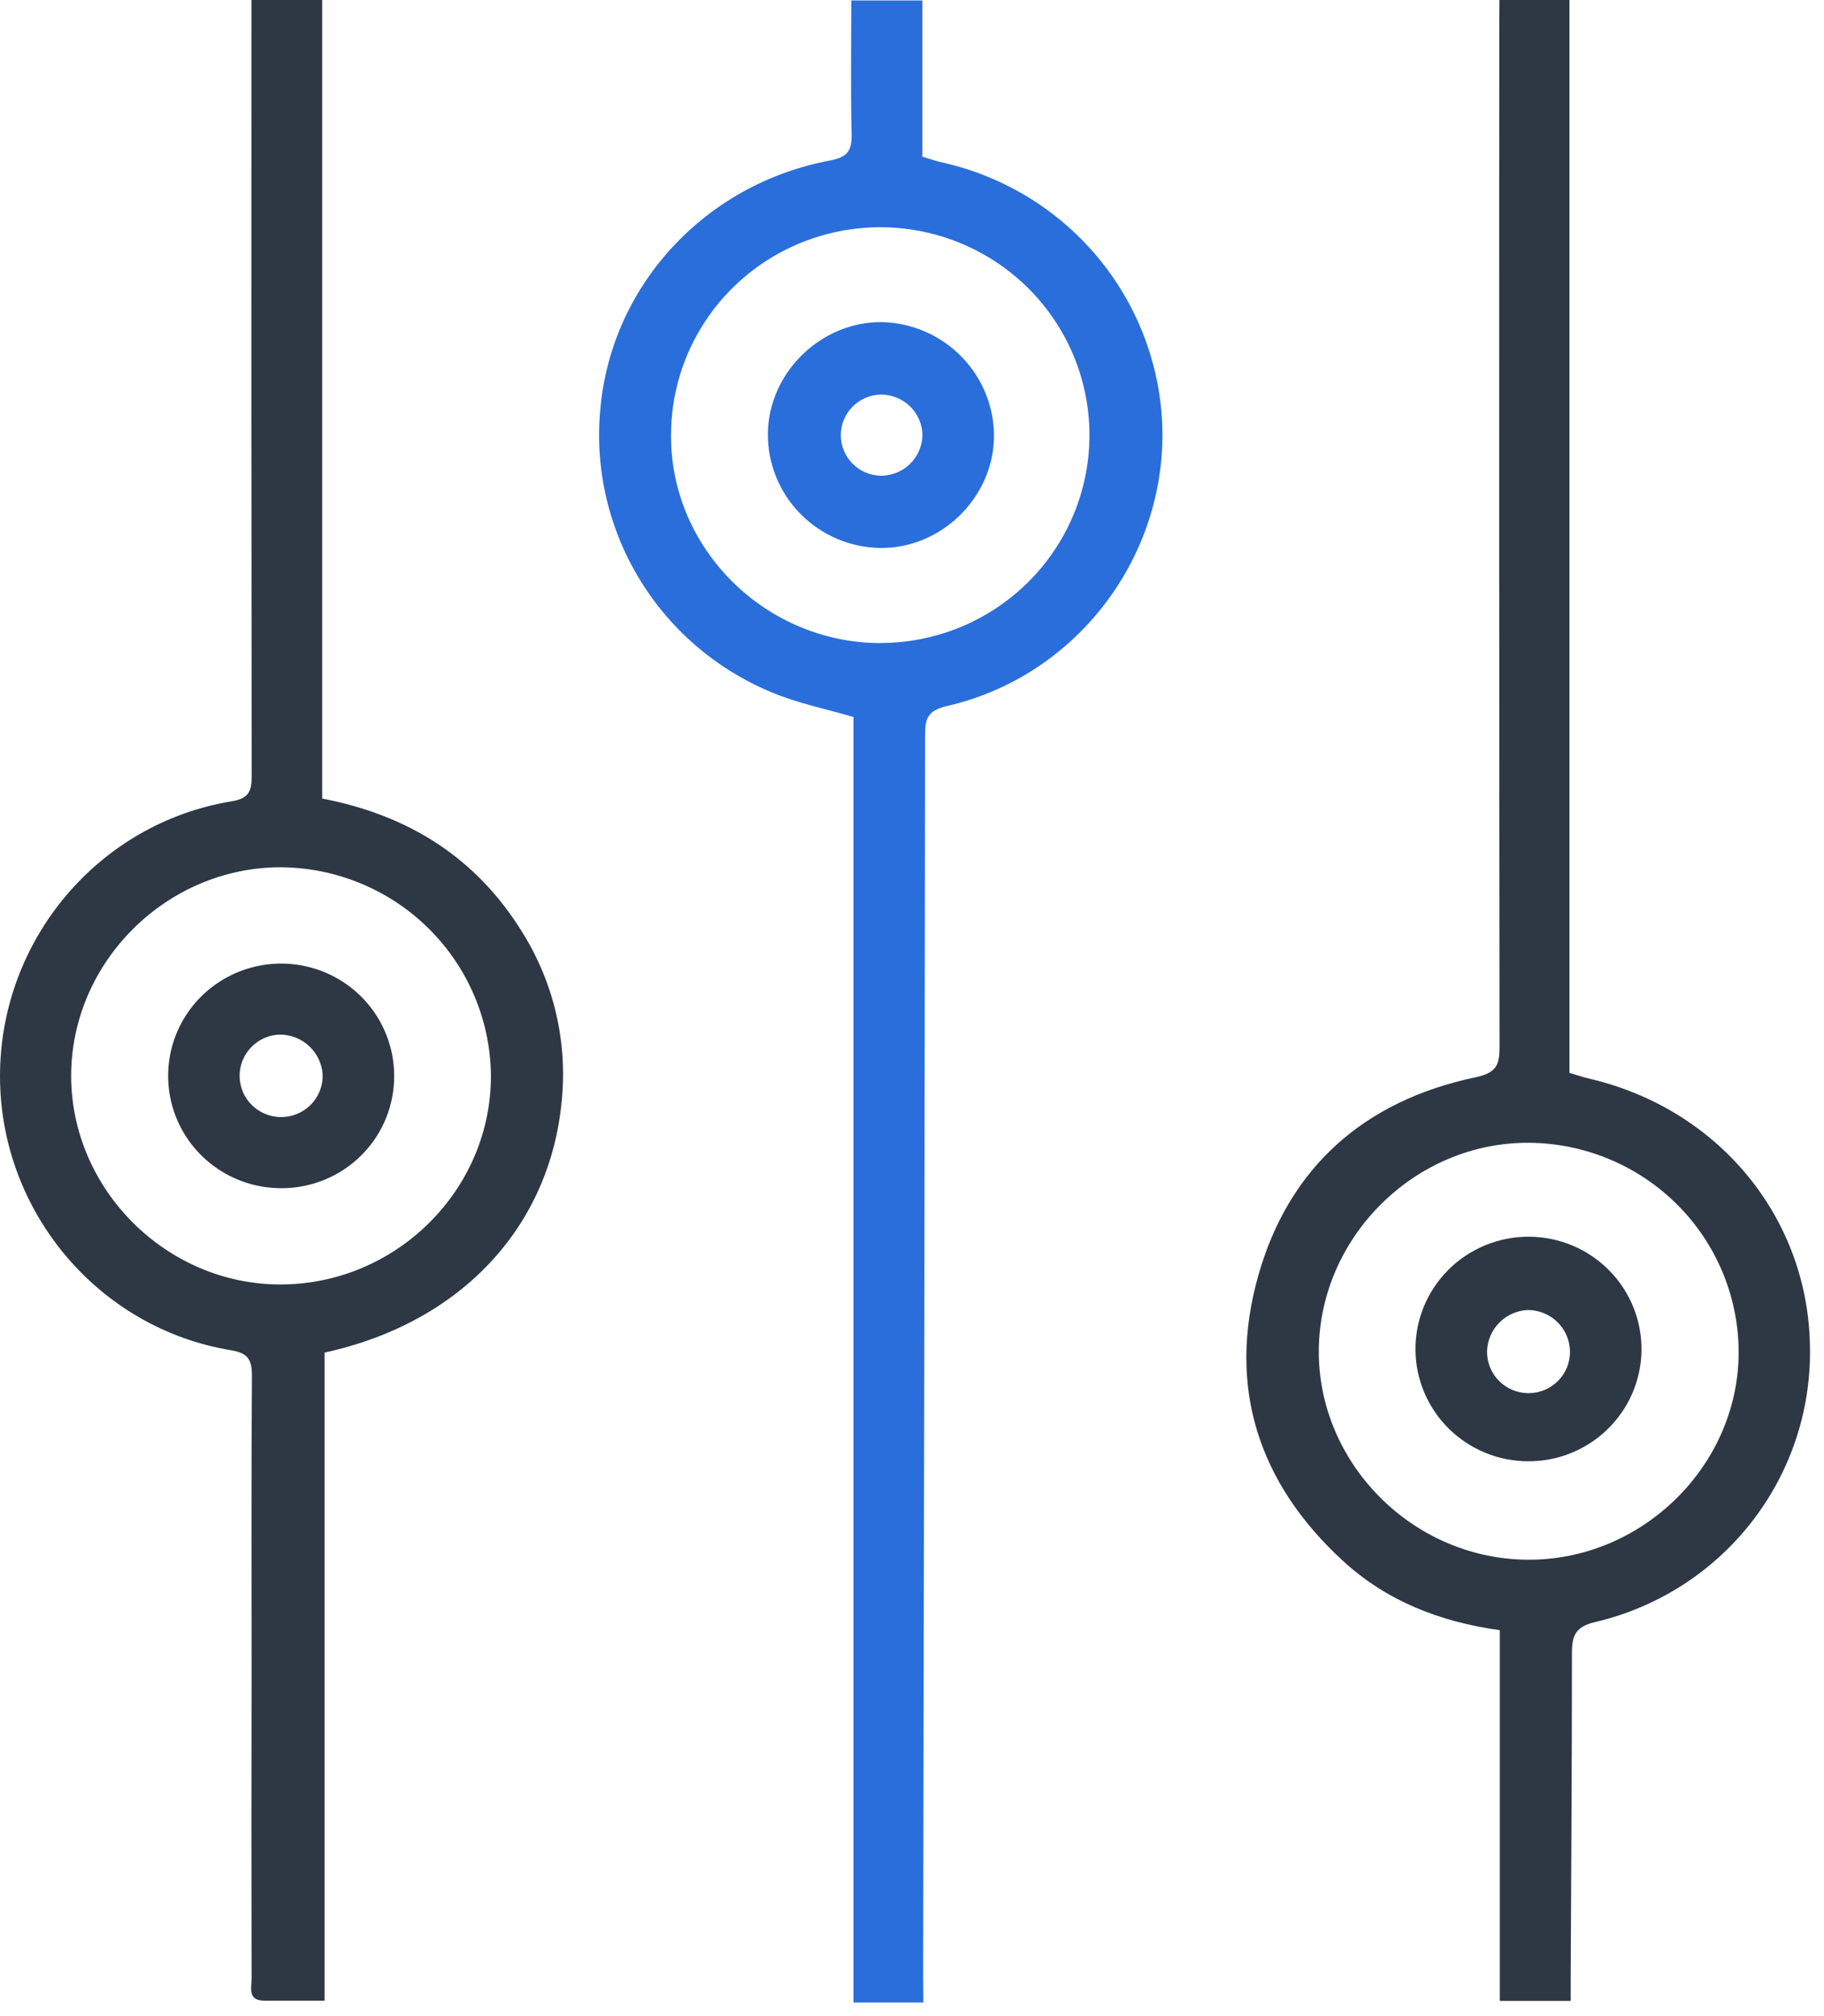 <svg width="57" height="63" viewBox="0 0 57 63" fill="none" xmlns="http://www.w3.org/2000/svg">
<path d="M28.855 62.575H26.671V22.405C25.771 22.142 24.893 21.968 24.074 21.618C22.341 20.889 20.89 19.626 19.935 18.015C18.98 16.404 18.572 14.531 18.771 12.672C19.156 8.875 22.045 5.754 25.918 5.019C26.487 4.912 26.624 4.717 26.612 4.19C26.581 2.815 26.602 1.437 26.602 0.013H28.824V4.898C29.079 4.971 29.28 5.044 29.485 5.086C31.414 5.526 33.138 6.598 34.379 8.13C35.62 9.662 36.306 11.564 36.327 13.53C36.348 17.567 33.545 21.158 29.592 22.062C28.965 22.207 28.909 22.476 28.909 22.994C28.896 35.894 28.875 48.794 28.848 61.694L28.855 62.575ZM27.527 20.093C28.822 20.089 30.086 19.704 31.159 18.985C32.233 18.267 33.068 17.248 33.558 16.058C34.049 14.868 34.173 13.56 33.914 12.299C33.655 11.039 33.026 9.884 32.106 8.979C31.186 8.075 30.016 7.462 28.745 7.218C27.474 6.975 26.159 7.112 24.966 7.612C23.773 8.112 22.757 8.953 22.046 10.027C21.334 11.102 20.96 12.362 20.97 13.648C20.98 17.183 23.942 20.096 27.529 20.096L27.527 20.093Z" fill="#2A6EDB"/>
<path d="M46.857 0H49.046V33.526C49.308 33.602 49.507 33.672 49.712 33.717C53.755 34.68 56.538 38.106 56.562 42.148C56.587 44.116 55.937 46.035 54.718 47.587C53.499 49.139 51.784 50.231 49.855 50.685C49.236 50.83 49.123 51.099 49.123 51.661C49.123 55.031 49.101 58.402 49.084 61.771V62.525H46.868V50.94C45.001 50.681 43.337 50.032 41.969 48.776C39.313 46.338 38.346 43.325 39.317 39.875C40.269 36.487 42.626 34.398 46.095 33.667C46.797 33.522 46.862 33.25 46.861 32.675C46.849 22.103 46.846 11.531 46.852 0.959L46.857 0ZM47.725 48.738C51.277 48.77 54.288 45.849 54.333 42.328C54.341 41.466 54.178 40.611 53.854 39.812C53.529 39.013 53.049 38.285 52.441 37.67C51.833 37.056 51.109 36.566 50.31 36.23C49.511 35.893 48.654 35.717 47.786 35.71C44.246 35.684 41.259 38.62 41.213 42.158C41.168 45.696 44.121 48.706 47.721 48.738H47.725Z" fill="#2E3844"/>
<path d="M7.857 0H10.068V24.953C12.792 25.476 14.9 26.821 16.328 29.141C17.3 30.7 17.732 32.532 17.558 34.358C17.202 38.346 14.392 41.342 10.142 42.266V62.517C9.459 62.517 8.857 62.517 8.257 62.517C7.733 62.517 7.862 62.114 7.862 61.832C7.855 58.681 7.855 55.529 7.862 52.376C7.862 49.249 7.851 46.12 7.873 42.996C7.873 42.494 7.755 42.282 7.222 42.193C3.075 41.513 0.01 37.863 2.55972e-05 33.647C-0.01 29.397 3.059 25.724 7.238 25.04C7.809 24.947 7.866 24.689 7.865 24.218C7.855 16.459 7.852 8.703 7.857 0.95V0ZM2.224 33.632C2.232 37.169 5.194 40.127 8.74 40.137C12.376 40.149 15.373 37.168 15.341 33.573C15.316 31.857 14.615 30.219 13.39 29.009C12.165 27.8 10.513 27.115 8.786 27.1C5.204 27.094 2.218 30.066 2.224 33.632Z" fill="#2E3844"/>
<path d="M31.063 13.64C31.045 15.556 29.399 17.158 27.484 17.123C26.547 17.102 25.656 16.716 25.004 16.048C24.351 15.38 23.989 14.483 23.996 13.552C24.014 11.639 25.664 10.039 27.572 10.065C28.508 10.091 29.397 10.479 30.049 11.147C30.701 11.815 31.065 12.709 31.063 13.64ZM28.827 13.599C28.824 13.43 28.788 13.262 28.721 13.107C28.653 12.951 28.555 12.811 28.433 12.693C28.31 12.575 28.166 12.482 28.007 12.42C27.849 12.358 27.679 12.327 27.509 12.33C27.178 12.341 26.864 12.48 26.634 12.716C26.404 12.953 26.275 13.269 26.275 13.598C26.275 13.927 26.404 14.243 26.634 14.48C26.864 14.717 27.178 14.855 27.509 14.866C27.853 14.871 28.184 14.74 28.431 14.503C28.678 14.265 28.82 13.94 28.827 13.599Z" fill="#2A6EDB"/>
<path d="M51.296 42.241C51.273 43.159 50.889 44.032 50.225 44.672C49.562 45.312 48.672 45.668 47.748 45.663C46.823 45.659 45.937 45.294 45.28 44.648C44.623 44.001 44.247 43.124 44.234 42.206C44.227 41.739 44.314 41.276 44.489 40.843C44.665 40.41 44.925 40.017 45.256 39.685C45.586 39.353 45.98 39.091 46.414 38.912C46.848 38.733 47.313 38.643 47.783 38.645C48.252 38.647 48.717 38.743 49.149 38.925C49.581 39.108 49.972 39.375 50.299 39.71C50.627 40.045 50.883 40.441 51.054 40.876C51.225 41.31 51.307 41.774 51.296 42.241ZM49.062 42.207C49.051 41.865 48.907 41.541 48.659 41.303C48.411 41.065 48.079 40.933 47.735 40.936C47.403 40.953 47.09 41.093 46.857 41.327C46.623 41.561 46.486 41.873 46.471 42.203C46.465 42.376 46.495 42.548 46.557 42.709C46.619 42.87 46.714 43.017 46.835 43.141C46.956 43.266 47.1 43.364 47.26 43.432C47.42 43.499 47.593 43.534 47.766 43.534C47.94 43.534 48.112 43.499 48.272 43.432C48.432 43.364 48.577 43.266 48.698 43.141C48.819 43.017 48.913 42.87 48.976 42.709C49.038 42.548 49.067 42.376 49.062 42.203V42.207Z" fill="#2E3844"/>
<path d="M8.803 37.129C8.105 37.132 7.421 36.93 6.838 36.547C6.256 36.164 5.8 35.619 5.53 34.979C5.259 34.339 5.186 33.634 5.318 32.953C5.451 32.271 5.784 31.644 6.275 31.151C6.767 30.658 7.394 30.32 8.079 30.181C8.763 30.042 9.473 30.108 10.12 30.37C10.767 30.633 11.321 31.079 11.712 31.654C12.103 32.229 12.314 32.907 12.318 33.6C12.322 34.062 12.235 34.52 12.06 34.948C11.886 35.376 11.628 35.765 11.301 36.093C10.974 36.421 10.585 36.682 10.157 36.859C9.728 37.037 9.268 37.129 8.803 37.129ZM10.083 33.59C10.065 33.248 9.914 32.927 9.664 32.692C9.413 32.457 9.081 32.327 8.736 32.329C8.48 32.339 8.234 32.423 8.026 32.572C7.819 32.721 7.661 32.927 7.571 33.165C7.481 33.402 7.464 33.661 7.522 33.909C7.58 34.156 7.71 34.381 7.896 34.555C8.082 34.729 8.316 34.845 8.568 34.888C8.82 34.93 9.079 34.898 9.312 34.795C9.546 34.692 9.744 34.523 9.881 34.308C10.018 34.094 10.088 33.844 10.083 33.59Z" fill="#2E3844"/>
</svg>
